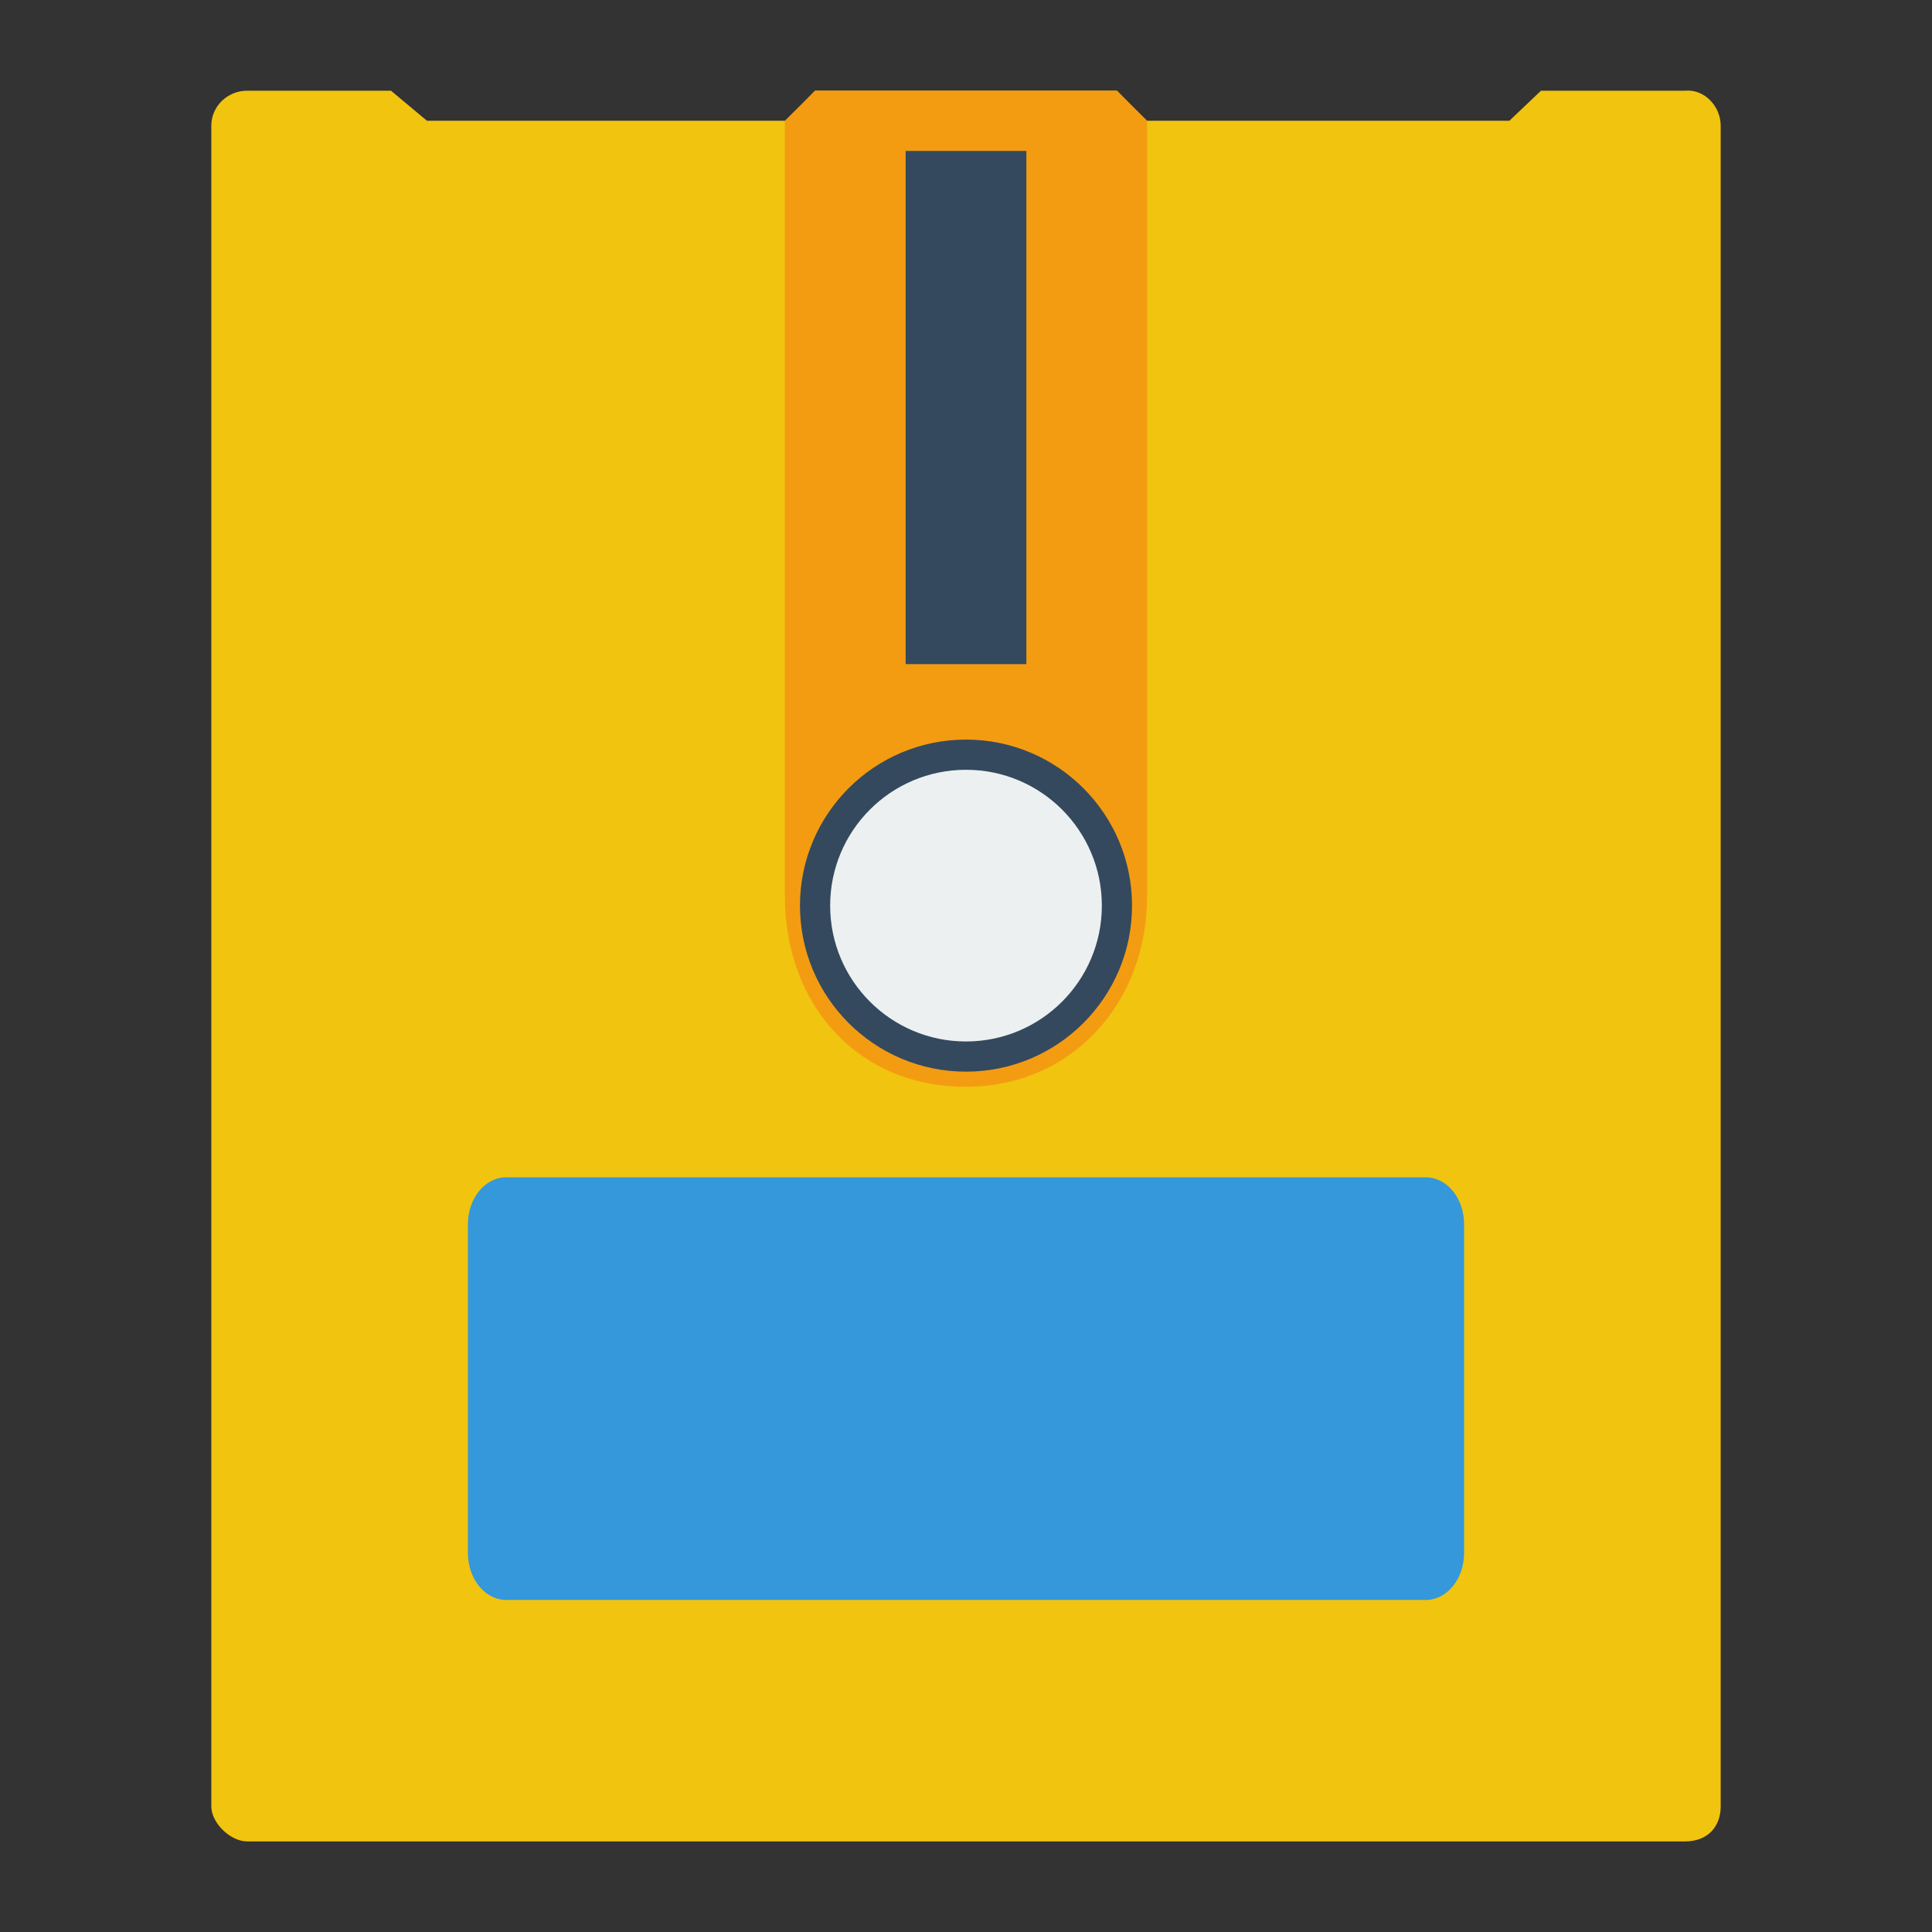 <svg xmlns="http://www.w3.org/2000/svg" viewBox="0 0 256 256"><rect x="0" y="0" width="256" height="256" fill="#333333" stroke="none"/><path fill="#eec41b" d="M223.238 12.019H204.19L200 16h-48.19L148 12.019h-40L104.19 16H56.571l-4.762-3.981H32.762c-2.633 0-4.762 2.074-4.762 4.64V239.36c0 2.187 2.517 4.64 4.762 4.64h190.476c3.188 0 4.762-2.089 4.762-4.64V16.659c0-2.566-2.142-4.895-4.762-4.64" style="fill:#f1c40f;fill-opacity:1"/><path fill="#f19c21" d="m152 16-4-3.981h-40L104 16v102.73c0 14.363 9.599 25.27 23.962 25.27C142.086 144 152 132.854 152 118.73z" style="fill:#f39c12;fill-opacity:1"/><path fill="#223140" d="M120 20h16v68h-16z" style="fill:#34495e;fill-opacity:1"/><path fill="#1b80bb" d="M188.923 156c2.808 0 5.077 2.781 5.077 6.222v43.556c0 3.441-2.269 6.222-5.077 6.222H67.077c-2.808 0-5.077-2.781-5.077-6.222v-43.556c0-3.441 2.269-6.222 5.077-6.222z" style="fill:#3498db;fill-opacity:1"/><circle cx="128" cy="120" r="22" fill="#223140" style="stroke-width:1;fill:#34495e;fill-opacity:1"/><circle cx="128" cy="120" r="18" fill="#edefef" style="fill:#ecf0f1;fill-opacity:1"/></svg>